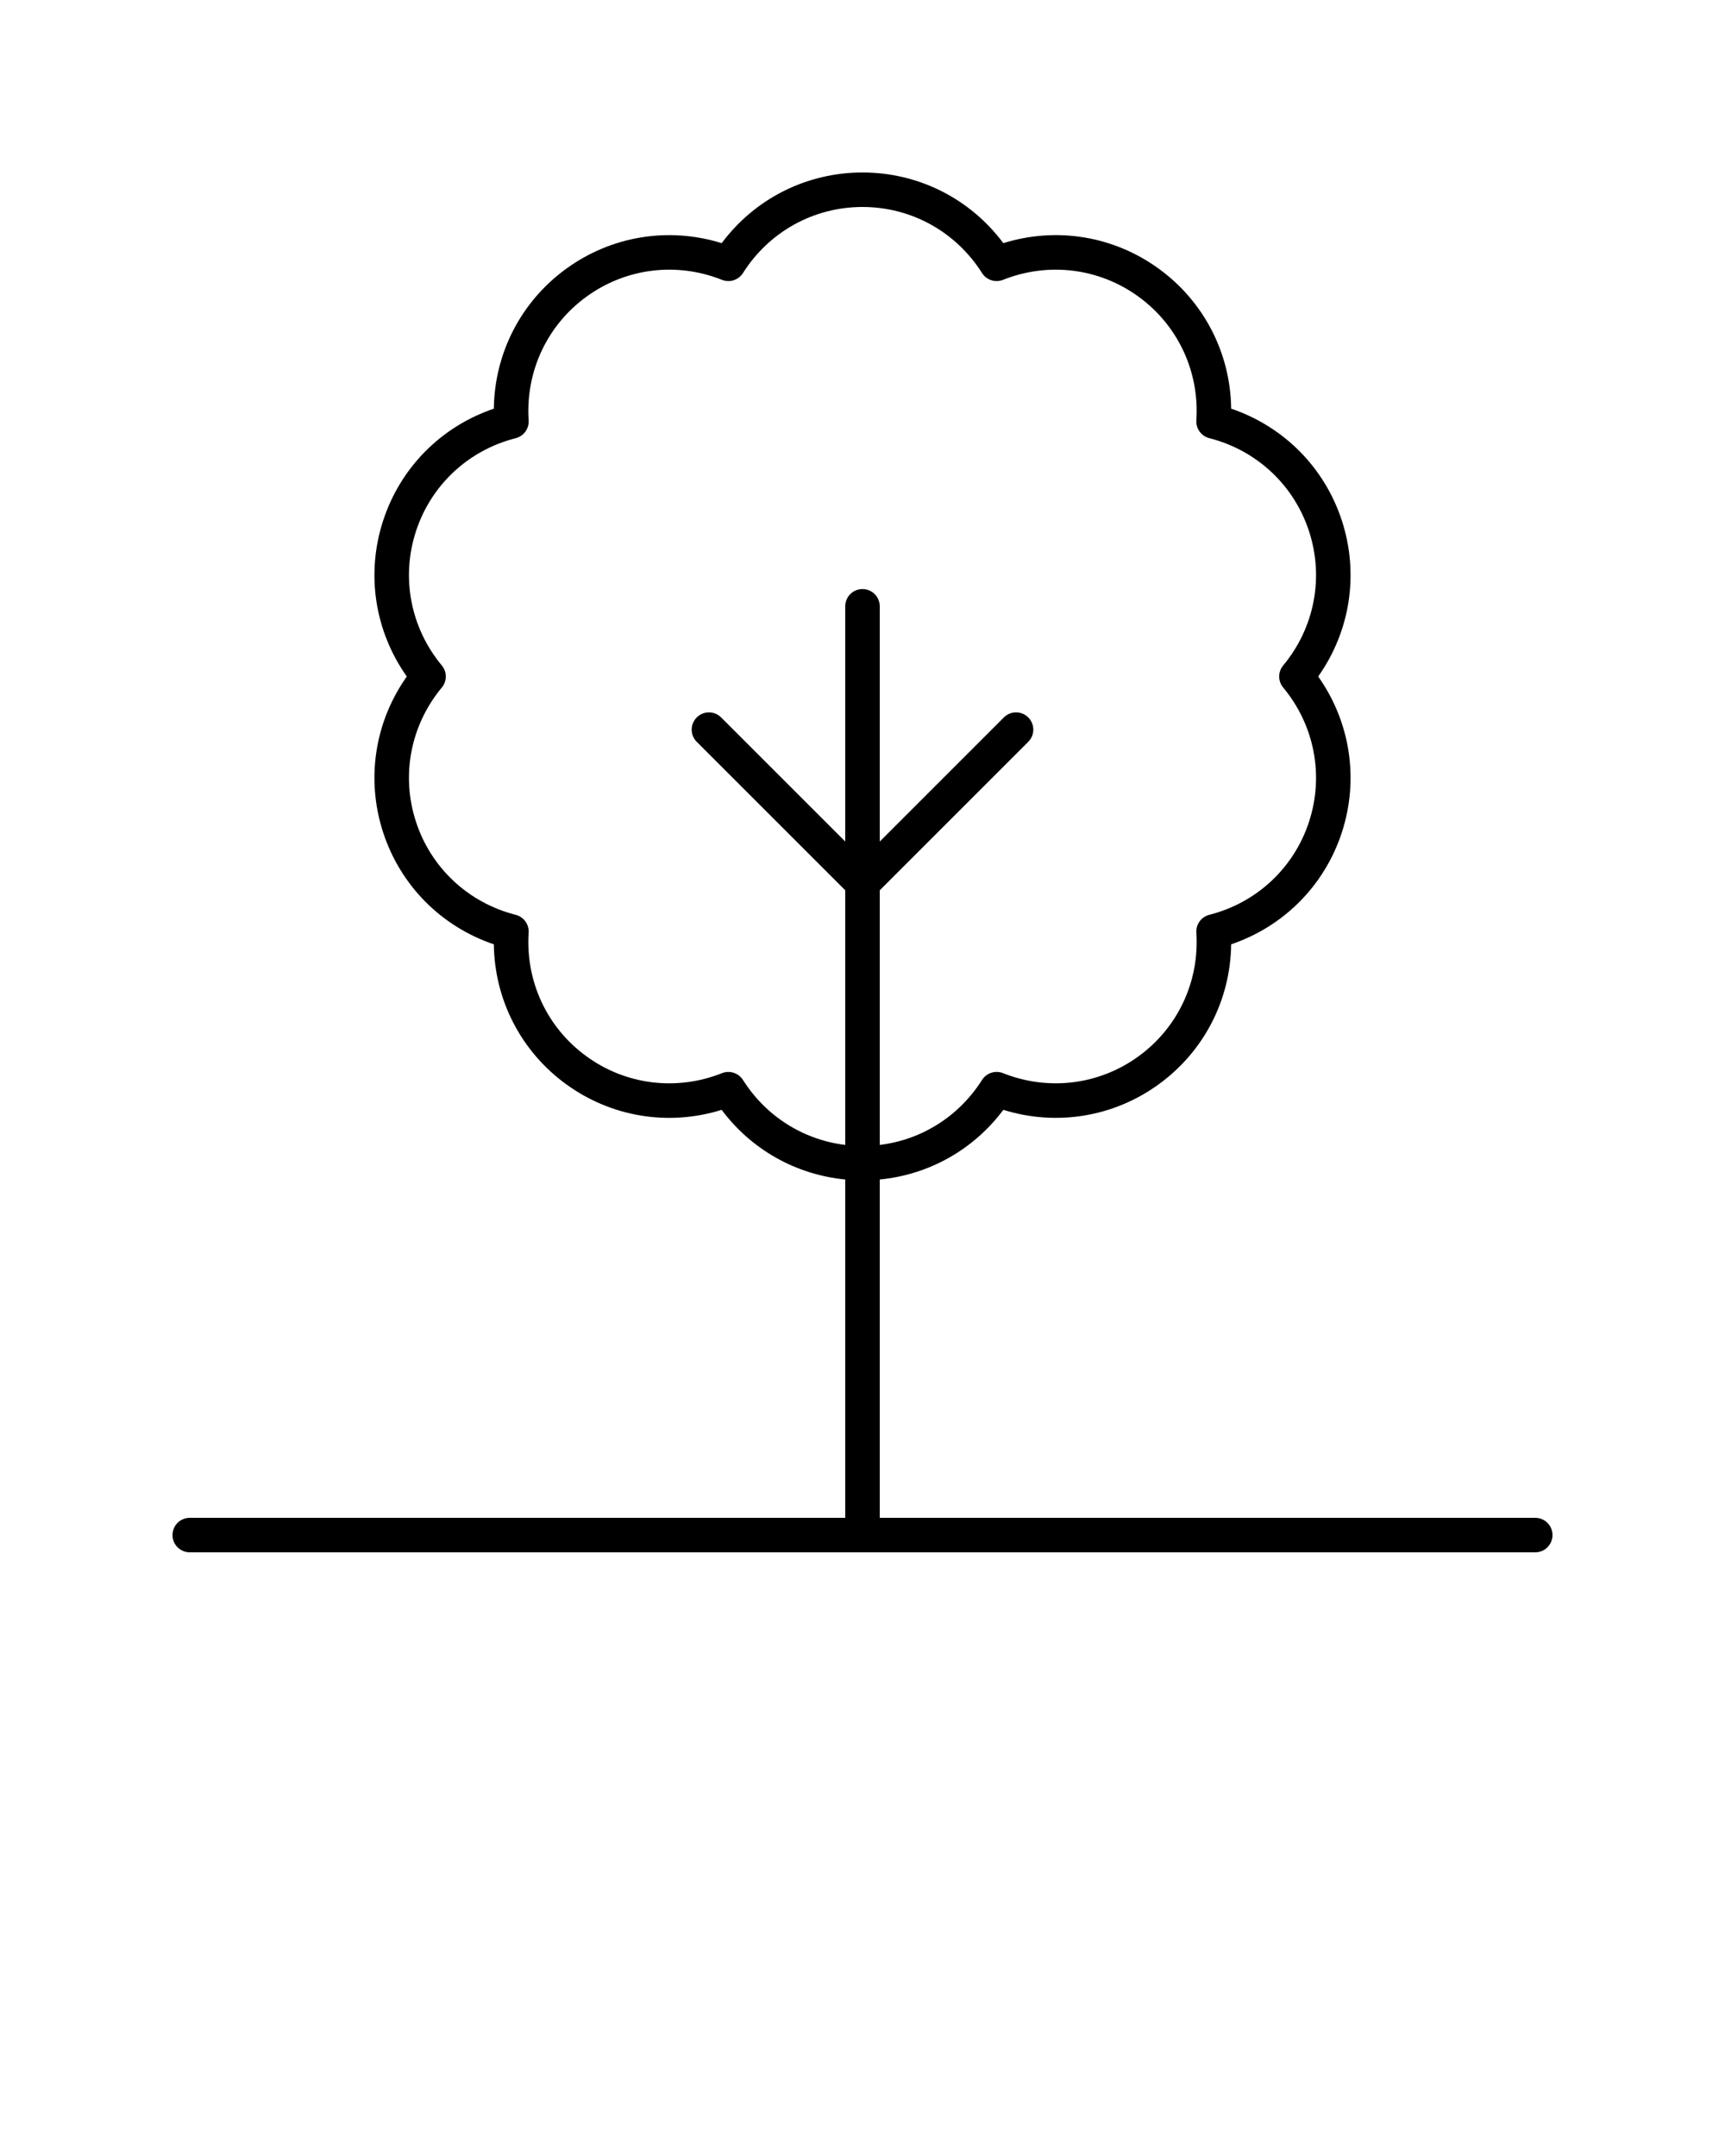 <svg xmlns="http://www.w3.org/2000/svg" xmlns:xlink="http://www.w3.org/1999/xlink" version="1.1" x="0px" y="0px" viewBox="0 0 100 125" style="enable-background:new 0 0 100 100;" xml:space="preserve"><path d="M89,88H51V68.385c2.852-0.278,5.439-1.727,7.164-4.039  c3.071,0.957,6.388,0.424,9.012-1.483s4.156-4.896,4.196-8.114  c3.048-1.032,5.417-3.413,6.42-6.497c1.002-3.085,0.483-6.403-1.375-9.03  c1.858-2.627,2.377-5.945,1.375-9.03c-1.003-3.085-3.372-5.465-6.42-6.498  c-0.04-3.218-1.572-6.207-4.196-8.114c-2.623-1.907-5.938-2.44-9.012-1.483  C56.24,11.518,53.243,10,50,10s-6.24,1.518-8.164,4.098  c-3.074-0.958-6.389-0.423-9.012,1.483c-2.624,1.907-4.156,4.896-4.196,8.114  c-3.048,1.032-5.417,3.413-6.42,6.498c-1.002,3.085-0.483,6.403,1.375,9.03  c-1.858,2.627-2.377,5.945-1.375,9.03c1.003,3.084,3.372,5.465,6.42,6.497  c0.04,3.218,1.572,6.207,4.196,8.114s5.94,2.44,9.012,1.483  C43.561,66.658,46.148,68.107,49,68.385V88H11c-0.553,0-1,0.448-1,1s0.447,1,1,1h78  c0.553,0,1-0.448,1-1S89.553,88,89,88z M43.071,62.614  c-0.188-0.297-0.512-0.466-0.846-0.466c-0.124,0-0.249,0.023-0.37,0.071  C39.219,63.268,36.282,62.904,34,61.245c-2.284-1.659-3.538-4.34-3.354-7.171  c0.031-0.48-0.284-0.915-0.751-1.034c-2.749-0.701-4.912-2.722-5.784-5.406  s-0.311-5.59,1.502-7.773c0.308-0.37,0.308-0.907,0-1.277  c-1.812-2.183-2.374-5.089-1.502-7.773c0.872-2.685,3.035-4.706,5.784-5.406  c0.467-0.119,0.782-0.554,0.751-1.034C30.462,21.539,31.716,18.858,34,17.199  c2.283-1.659,5.22-2.023,7.855-0.974c0.447,0.177,0.957,0.013,1.216-0.395  C44.587,13.432,47.177,12,50,12s5.413,1.432,6.929,3.83  c0.259,0.408,0.77,0.572,1.216,0.395C60.779,15.177,63.717,15.54,66,17.199  c2.284,1.66,3.538,4.34,3.354,7.171c-0.031,0.48,0.284,0.915,0.751,1.034  c2.749,0.701,4.912,2.722,5.784,5.406c0.872,2.684,0.311,5.59-1.502,7.773  c-0.308,0.37-0.308,0.907,0,1.277c1.812,2.183,2.374,5.089,1.502,7.773  s-3.035,4.705-5.784,5.406c-0.467,0.119-0.782,0.554-0.751,1.034  c0.184,2.832-1.07,5.512-3.354,7.171c-2.283,1.66-5.222,2.023-7.855,0.974  c-0.446-0.176-0.957-0.013-1.216,0.395C55.594,64.725,53.426,66.085,51,66.38  V51.618l8.609-8.609c0.391-0.391,0.391-1.023,0-1.414s-1.023-0.391-1.414,0L51,48.79  V35.152c0-0.552-0.447-1-1-1s-1,0.448-1,1v13.638l-7.195-7.195  c-0.391-0.391-1.023-0.391-1.414,0s-0.391,1.023,0,1.414L49,51.618v14.762  C46.574,66.085,44.406,64.725,43.071,62.614z"/></svg>